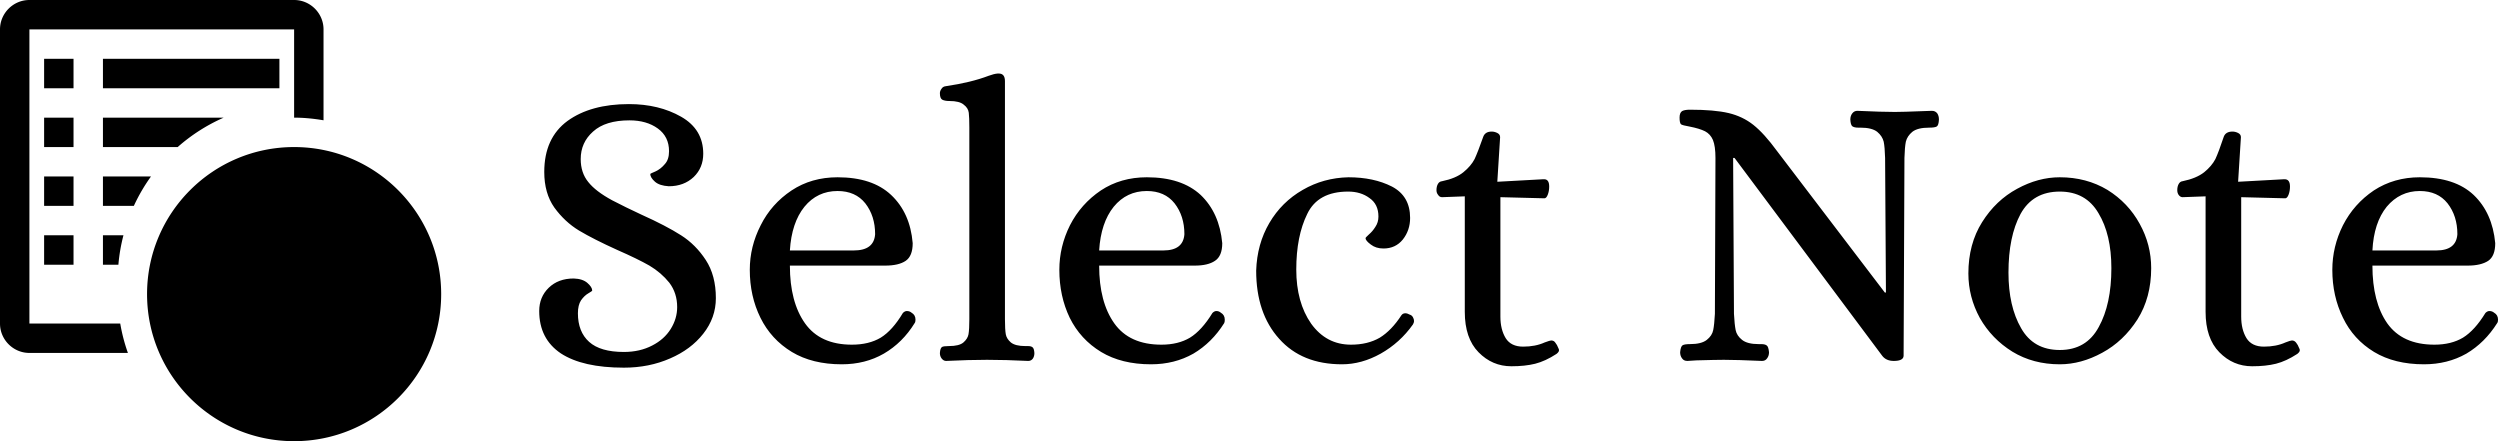 <svg data-v-d3f97b9e="" xmlns="http://www.w3.org/2000/svg" viewBox="0 0 510 90"><!----><!----><!----><g data-v-d3f97b9e="" id="9404e994-c798-481a-8214-63c67ccce537" fill="black" transform="matrix(5.72,0,0,5.72,106.053,0.586)"><path d="M3.71 13.01L3.71 13.01Q2.24 13.01 1.46 12.50L1.46 12.50L1.46 12.50Q0.69 11.98 0.69 10.99L0.69 10.99L0.69 10.99Q0.69 10.49 1.03 10.16L1.03 10.16L1.03 10.16Q1.37 9.83 1.92 9.83L1.92 9.83L1.92 9.83Q2.24 9.84 2.41 9.99L2.41 9.99L2.41 9.99Q2.58 10.14 2.58 10.26L2.58 10.26L2.58 10.26Q2.58 10.28 2.44 10.36L2.44 10.36L2.44 10.36Q2.30 10.44 2.18 10.61L2.18 10.61L2.18 10.61Q2.07 10.78 2.07 11.07L2.07 11.07L2.07 11.07Q2.07 11.73 2.47 12.09L2.47 12.09L2.47 12.09Q2.87 12.45 3.71 12.45L3.71 12.45L3.71 12.45Q4.28 12.45 4.72 12.22L4.72 12.22L4.72 12.22Q5.15 12.00 5.38 11.63L5.38 11.63L5.38 11.63Q5.61 11.26 5.61 10.85L5.61 10.85L5.61 10.85Q5.61 10.35 5.33 9.98L5.33 9.98L5.33 9.98Q5.04 9.62 4.62 9.37L4.62 9.37L4.62 9.37Q4.20 9.13 3.47 8.81L3.47 8.81L3.47 8.81Q2.63 8.43 2.11 8.12L2.11 8.12L2.11 8.12Q1.60 7.81 1.23 7.30L1.23 7.30L1.23 7.30Q0.87 6.79 0.87 6.03L0.87 6.03L0.87 6.03Q0.87 4.82 1.70 4.21L1.70 4.21L1.70 4.21Q2.53 3.61 3.89 3.61L3.89 3.61L3.89 3.61Q4.96 3.61 5.75 4.06L5.75 4.06L5.75 4.06Q6.54 4.51 6.54 5.38L6.54 5.38L6.54 5.38Q6.54 5.88 6.20 6.21L6.20 6.21L6.20 6.21Q5.85 6.54 5.31 6.54L5.31 6.54L5.31 6.54Q4.98 6.52 4.82 6.38L4.82 6.38L4.82 6.38Q4.65 6.23 4.65 6.10L4.65 6.10L4.65 6.10Q4.65 6.09 4.84 6.01L4.84 6.01L4.84 6.01Q5.03 5.92 5.17 5.75L5.17 5.75L5.17 5.75Q5.32 5.59 5.32 5.29L5.32 5.29L5.32 5.29Q5.32 4.77 4.92 4.48L4.92 4.48L4.92 4.48Q4.52 4.19 3.91 4.19L3.91 4.19L3.91 4.19Q3.05 4.19 2.61 4.59L2.61 4.59L2.61 4.59Q2.17 4.98 2.17 5.57L2.17 5.57L2.17 5.57Q2.17 6.06 2.44 6.39L2.44 6.39L2.44 6.39Q2.70 6.72 3.29 7.04L3.29 7.04L3.29 7.04Q3.77 7.29 4.33 7.55L4.33 7.55L4.33 7.55Q5.22 7.95 5.75 8.29L5.75 8.29L5.75 8.29Q6.27 8.62 6.63 9.17L6.63 9.17L6.63 9.17Q6.99 9.72 6.99 10.53L6.99 10.53L6.99 10.53Q6.99 11.23 6.54 11.80L6.54 11.80L6.54 11.80Q6.10 12.36 5.36 12.68L5.36 12.68L5.36 12.68Q4.61 13.01 3.71 13.01L3.71 13.01ZM11.48 12.89L11.48 12.89Q10.43 12.89 9.70 12.45L9.70 12.45L9.70 12.45Q8.96 12.00 8.58 11.23L8.58 11.23L8.58 11.23Q8.20 10.46 8.20 9.52L8.20 9.52L8.20 9.52Q8.20 8.69 8.59 7.93L8.59 7.93L8.59 7.93Q8.97 7.17 9.69 6.69L9.69 6.69L9.69 6.69Q10.40 6.22 11.33 6.22L11.33 6.22L11.33 6.22Q12.57 6.22 13.24 6.85L13.24 6.85L13.24 6.85Q13.92 7.49 14.01 8.57L14.01 8.57L14.01 8.57Q14.01 9.03 13.76 9.20L13.76 9.20L13.76 9.20Q13.51 9.37 13.03 9.37L13.03 9.37L9.63 9.37L9.63 9.37Q9.63 10.67 10.17 11.43L10.17 11.43L10.17 11.43Q10.71 12.19 11.84 12.19L11.84 12.19L11.84 12.19Q12.45 12.19 12.87 11.94L12.87 11.94L12.87 11.94Q13.29 11.68 13.66 11.06L13.66 11.06L13.66 11.06Q13.73 10.99 13.80 10.99L13.80 10.99L13.80 10.99Q13.90 10.99 13.97 11.05L13.97 11.05L13.97 11.05Q14.11 11.13 14.11 11.30L14.11 11.30L14.11 11.30Q14.11 11.38 14.08 11.42L14.08 11.42L14.08 11.42Q13.65 12.12 12.98 12.51L12.98 12.51L12.98 12.51Q12.32 12.89 11.48 12.89L11.48 12.89ZM9.63 8.83L11.91 8.83L11.91 8.83Q12.63 8.83 12.67 8.25L12.67 8.25L12.67 8.25Q12.67 7.60 12.32 7.15L12.32 7.15L12.32 7.15Q11.97 6.71 11.33 6.71L11.33 6.71L11.33 6.71Q10.61 6.71 10.15 7.27L10.15 7.27L10.15 7.27Q9.69 7.84 9.63 8.83L9.63 8.83ZM15.20 12.77L15.20 12.77Q15.11 12.77 15.04 12.68L15.04 12.68L15.04 12.68Q14.98 12.60 14.98 12.49L14.98 12.49L14.98 12.49Q14.99 12.31 15.06 12.27L15.06 12.27L15.06 12.27Q15.12 12.24 15.30 12.24L15.30 12.24L15.30 12.24Q15.67 12.24 15.82 12.11L15.82 12.11L15.82 12.11Q15.97 11.98 16.00 11.82L16.00 11.82L16.00 11.82Q16.03 11.65 16.03 11.28L16.03 11.28L16.03 4.45L16.03 4.45Q16.03 4.09 16.01 3.92L16.01 3.92L16.01 3.92Q15.99 3.75 15.83 3.63L15.83 3.63L15.83 3.63Q15.68 3.50 15.32 3.50L15.32 3.50L15.32 3.50Q15.15 3.50 15.06 3.45L15.06 3.45L15.06 3.45Q14.98 3.40 14.98 3.22L14.98 3.22L14.98 3.22Q14.98 3.14 15.04 3.06L15.04 3.06L15.04 3.06Q15.09 2.98 15.20 2.97L15.20 2.97L15.20 2.97Q16.09 2.84 16.72 2.60L16.72 2.60L16.72 2.60Q16.91 2.53 17.04 2.52L17.04 2.52L17.08 2.52L17.08 2.52Q17.30 2.52 17.30 2.79L17.30 2.79L17.30 11.28L17.30 11.28Q17.30 11.65 17.33 11.82L17.33 11.82L17.33 11.82Q17.36 11.98 17.51 12.11L17.51 12.11L17.51 12.11Q17.67 12.24 18.03 12.24L18.03 12.24L18.12 12.24L18.12 12.24Q18.23 12.24 18.28 12.28L18.28 12.28L18.28 12.28Q18.34 12.32 18.35 12.49L18.35 12.49L18.35 12.49Q18.35 12.60 18.30 12.68L18.30 12.68L18.30 12.68Q18.24 12.77 18.13 12.77L18.13 12.77L18.13 12.77Q17.32 12.73 16.66 12.73L16.66 12.73L16.66 12.73Q16.03 12.73 15.20 12.77L15.20 12.77ZM22.51 12.89L22.51 12.89Q21.46 12.89 20.73 12.45L20.73 12.45L20.73 12.45Q19.99 12.00 19.61 11.23L19.61 11.23L19.61 11.23Q19.24 10.46 19.24 9.52L19.24 9.52L19.24 9.52Q19.24 8.69 19.62 7.93L19.62 7.93L19.62 7.93Q20.01 7.17 20.72 6.69L20.72 6.69L20.72 6.69Q21.43 6.22 22.36 6.22L22.36 6.22L22.36 6.22Q23.60 6.22 24.28 6.85L24.28 6.85L24.28 6.85Q24.95 7.49 25.05 8.57L25.05 8.57L25.05 8.57Q25.05 9.03 24.79 9.20L24.79 9.20L24.79 9.20Q24.54 9.37 24.07 9.37L24.07 9.37L20.66 9.37L20.66 9.37Q20.66 10.67 21.20 11.43L21.20 11.43L21.20 11.43Q21.74 12.19 22.88 12.19L22.88 12.19L22.88 12.19Q23.48 12.19 23.90 11.94L23.90 11.94L23.90 11.94Q24.32 11.68 24.70 11.06L24.70 11.06L24.70 11.06Q24.77 10.99 24.84 10.99L24.84 10.99L24.84 10.99Q24.93 10.99 25.00 11.05L25.00 11.05L25.00 11.05Q25.14 11.13 25.14 11.30L25.14 11.30L25.14 11.30Q25.14 11.38 25.12 11.42L25.12 11.42L25.12 11.42Q24.68 12.12 24.02 12.51L24.02 12.51L24.02 12.51Q23.35 12.89 22.51 12.89L22.51 12.89ZM20.66 8.83L22.95 8.83L22.95 8.83Q23.66 8.83 23.70 8.25L23.70 8.25L23.70 8.25Q23.70 7.60 23.35 7.15L23.35 7.15L23.35 7.15Q23.00 6.71 22.36 6.71L22.36 6.71L22.36 6.71Q21.64 6.71 21.18 7.27L21.18 7.27L21.18 7.27Q20.72 7.84 20.66 8.83L20.66 8.83ZM29.32 12.89L29.32 12.89Q27.89 12.89 27.08 11.98L27.08 11.98L27.08 11.98Q26.26 11.07 26.26 9.55L26.26 9.55L26.26 9.55Q26.29 8.60 26.73 7.85L26.73 7.85L26.73 7.85Q27.17 7.10 27.92 6.67L27.92 6.67L27.92 6.67Q28.66 6.24 29.55 6.22L29.55 6.22L29.55 6.22Q30.45 6.22 31.10 6.55L31.10 6.55L31.10 6.55Q31.75 6.89 31.75 7.67L31.75 7.67L31.75 7.67Q31.75 8.11 31.49 8.44L31.49 8.44L31.49 8.44Q31.23 8.76 30.80 8.76L30.80 8.76L30.80 8.76Q30.53 8.76 30.35 8.62L30.35 8.62L30.35 8.62Q30.16 8.48 30.16 8.39L30.16 8.39L30.16 8.39Q30.16 8.37 30.28 8.26L30.28 8.26L30.28 8.26Q30.41 8.15 30.51 7.99L30.51 7.99L30.51 7.99Q30.62 7.83 30.62 7.62L30.62 7.62L30.62 7.62Q30.62 7.18 30.30 6.96L30.30 6.96L30.30 6.96Q29.99 6.73 29.54 6.73L29.54 6.73L29.54 6.73Q28.46 6.73 28.08 7.53L28.08 7.53L28.08 7.53Q27.69 8.32 27.69 9.51L27.69 9.51L27.69 9.51Q27.69 10.68 28.22 11.44L28.22 11.44L28.22 11.44Q28.76 12.19 29.64 12.19L29.64 12.19L29.64 12.19Q30.24 12.19 30.67 11.94L30.67 11.94L30.67 11.94Q31.09 11.68 31.44 11.14L31.44 11.14L31.44 11.14Q31.49 11.07 31.58 11.07L31.58 11.07L31.58 11.07Q31.65 11.07 31.74 11.12L31.74 11.12L31.74 11.12Q31.81 11.14 31.85 11.21L31.85 11.21L31.85 11.21Q31.89 11.28 31.89 11.35L31.89 11.35L31.89 11.35Q31.89 11.40 31.85 11.47L31.85 11.47L31.85 11.47Q31.39 12.12 30.70 12.51L30.70 12.51L30.70 12.51Q30.02 12.89 29.32 12.89L29.32 12.89ZM35.36 12.96L35.36 12.96Q34.68 12.96 34.19 12.46L34.19 12.46L34.19 12.46Q33.70 11.96 33.70 11.02L33.70 11.02L33.70 6.90L32.89 6.93L32.89 6.93Q32.80 6.93 32.75 6.85L32.75 6.85L32.75 6.85Q32.69 6.78 32.69 6.68L32.69 6.68L32.69 6.68Q32.69 6.55 32.74 6.46L32.74 6.46L32.74 6.46Q32.79 6.37 32.89 6.36L32.89 6.36L32.89 6.36Q33.38 6.26 33.65 6.04L33.65 6.04L33.65 6.04Q33.92 5.82 34.05 5.57L34.05 5.57L34.05 5.57Q34.17 5.31 34.36 4.77L34.36 4.77L34.36 4.77Q34.43 4.59 34.66 4.59L34.66 4.59L34.66 4.59Q34.76 4.59 34.86 4.64L34.86 4.64L34.86 4.64Q34.96 4.69 34.96 4.79L34.96 4.79L34.86 6.38L36.50 6.29L36.53 6.29L36.53 6.29Q36.71 6.29 36.71 6.55L36.71 6.55L36.71 6.55Q36.71 6.71 36.66 6.84L36.66 6.84L36.66 6.84Q36.61 6.97 36.54 6.97L36.54 6.97L34.97 6.93L34.97 11.19L34.97 11.19Q34.97 11.65 35.16 11.96L35.16 11.96L35.16 11.96Q35.35 12.26 35.78 12.26L35.78 12.26L35.78 12.26Q36.22 12.26 36.55 12.11L36.55 12.11L36.55 12.11Q36.74 12.04 36.78 12.04L36.78 12.04L36.78 12.04Q36.88 12.04 36.93 12.12L36.93 12.12L36.93 12.12Q36.99 12.19 37.04 12.32L37.04 12.32L37.04 12.32Q37.06 12.35 37.06 12.39L37.06 12.39L37.06 12.39Q37.06 12.45 36.97 12.52L36.97 12.52L36.97 12.52Q36.57 12.78 36.21 12.87L36.21 12.87L36.21 12.87Q35.85 12.96 35.36 12.96L35.36 12.96ZM41.64 12.77L41.64 12.77Q41.51 12.77 41.45 12.68L41.45 12.68L41.45 12.68Q41.38 12.59 41.38 12.46L41.38 12.46L41.38 12.46Q41.40 12.25 41.47 12.21L41.47 12.21L41.47 12.21Q41.54 12.17 41.73 12.17L41.73 12.17L41.73 12.17Q42.14 12.17 42.33 12.02L42.33 12.02L42.33 12.02Q42.52 11.87 42.56 11.67L42.56 11.67L42.56 11.67Q42.60 11.47 42.62 11.09L42.62 11.09L42.64 5.53L42.64 5.53Q42.64 5.11 42.55 4.89L42.55 4.89L42.55 4.89Q42.46 4.68 42.27 4.58L42.27 4.58L42.27 4.58Q42.07 4.48 41.71 4.41L41.71 4.41L41.71 4.41Q41.47 4.37 41.41 4.33L41.41 4.33L41.41 4.33Q41.36 4.28 41.36 4.09L41.36 4.09L41.36 4.09Q41.36 3.92 41.45 3.86L41.45 3.86L41.45 3.86Q41.54 3.81 41.73 3.81L41.73 3.81L41.73 3.81Q42.60 3.81 43.11 3.93L43.11 3.93L43.11 3.93Q43.61 4.05 43.99 4.35L43.99 4.35L43.99 4.35Q44.38 4.66 44.84 5.29L44.84 5.29L48.68 10.33L48.72 10.33L48.69 5.53L48.69 5.53Q48.68 5.15 48.64 4.95L48.64 4.95L48.64 4.95Q48.59 4.75 48.41 4.60L48.41 4.60L48.41 4.60Q48.22 4.45 47.81 4.45L47.81 4.45L47.73 4.45L47.73 4.45Q47.59 4.45 47.52 4.40L47.52 4.40L47.52 4.40Q47.46 4.35 47.45 4.16L47.45 4.16L47.45 4.16Q47.45 4.03 47.52 3.94L47.52 3.94L47.52 3.94Q47.59 3.85 47.70 3.85L47.70 3.85L47.70 3.85Q48.59 3.89 49.04 3.89L49.04 3.89L49.04 3.89Q49.31 3.89 50.06 3.86L50.06 3.86L50.36 3.85L50.36 3.85Q50.48 3.85 50.55 3.94L50.55 3.94L50.55 3.94Q50.61 4.03 50.61 4.16L50.61 4.16L50.61 4.16Q50.60 4.37 50.53 4.41L50.53 4.41L50.53 4.41Q50.46 4.45 50.26 4.45L50.26 4.45L50.26 4.45Q49.85 4.45 49.66 4.60L49.66 4.60L49.66 4.60Q49.48 4.75 49.43 4.95L49.43 4.95L49.43 4.95Q49.39 5.15 49.38 5.53L49.38 5.53L49.35 12.59L49.35 12.59Q49.34 12.77 49 12.77L49 12.77L49 12.77Q48.73 12.77 48.59 12.59L48.59 12.59L43.32 5.53L43.27 5.53L43.30 11.09L43.30 11.09Q43.32 11.47 43.36 11.67L43.36 11.67L43.36 11.67Q43.40 11.87 43.59 12.02L43.59 12.02L43.59 12.02Q43.78 12.17 44.18 12.17L44.18 12.17L44.27 12.17L44.27 12.17Q44.41 12.17 44.47 12.22L44.47 12.22L44.47 12.22Q44.53 12.26 44.55 12.46L44.55 12.46L44.55 12.46Q44.55 12.59 44.48 12.68L44.48 12.68L44.48 12.68Q44.42 12.77 44.30 12.77L44.30 12.77L44.30 12.77Q43.40 12.73 42.94 12.73L42.94 12.73L42.94 12.73Q42.66 12.73 41.96 12.75L41.96 12.75L41.64 12.77ZM54.92 12.89L54.92 12.89Q53.97 12.89 53.23 12.44L53.23 12.44L53.23 12.44Q52.49 11.98 52.07 11.24L52.07 11.24L52.07 11.24Q51.66 10.49 51.66 9.65L51.66 9.65L51.66 9.65Q51.66 8.60 52.15 7.82L52.15 7.82L52.15 7.82Q52.64 7.04 53.40 6.63L53.40 6.63L53.40 6.63Q54.15 6.22 54.92 6.22L54.92 6.22L54.92 6.22Q55.87 6.22 56.62 6.67L56.62 6.67L56.62 6.67Q57.36 7.13 57.77 7.88L57.77 7.88L57.77 7.88Q58.18 8.62 58.18 9.46L58.18 9.46L58.18 9.46Q58.18 10.51 57.69 11.29L57.69 11.29L57.69 11.29Q57.19 12.07 56.43 12.48L56.43 12.48L56.43 12.48Q55.68 12.89 54.92 12.89L54.92 12.89ZM54.92 12.38L54.92 12.38Q55.87 12.38 56.31 11.56L56.31 11.56L56.31 11.56Q56.76 10.75 56.76 9.46L56.76 9.46L56.76 9.46Q56.76 8.26 56.30 7.50L56.30 7.50L56.30 7.50Q55.85 6.73 54.92 6.73L54.92 6.73L54.92 6.73Q53.96 6.73 53.52 7.53L53.52 7.53L53.52 7.53Q53.09 8.33 53.09 9.62L53.09 9.62L53.09 9.62Q53.09 10.82 53.54 11.60L53.54 11.60L53.54 11.60Q53.98 12.38 54.92 12.38L54.92 12.38ZM61.78 12.96L61.78 12.96Q61.10 12.96 60.61 12.46L60.61 12.46L60.61 12.46Q60.12 11.96 60.12 11.02L60.12 11.02L60.12 6.90L59.30 6.93L59.30 6.93Q59.22 6.93 59.16 6.85L59.16 6.85L59.16 6.85Q59.11 6.78 59.11 6.68L59.11 6.68L59.11 6.68Q59.11 6.55 59.16 6.46L59.16 6.46L59.16 6.46Q59.21 6.37 59.30 6.36L59.30 6.36L59.30 6.36Q59.79 6.26 60.07 6.04L60.07 6.04L60.07 6.04Q60.34 5.82 60.47 5.57L60.47 5.57L60.47 5.57Q60.59 5.31 60.77 4.77L60.77 4.77L60.77 4.77Q60.84 4.59 61.08 4.59L61.08 4.59L61.08 4.59Q61.18 4.59 61.28 4.64L61.28 4.64L61.28 4.64Q61.38 4.69 61.38 4.79L61.38 4.79L61.28 6.38L62.92 6.29L62.94 6.29L62.94 6.29Q63.13 6.29 63.13 6.55L63.13 6.55L63.13 6.55Q63.13 6.71 63.08 6.84L63.08 6.84L63.08 6.84Q63.03 6.97 62.96 6.97L62.96 6.97L61.39 6.93L61.39 11.19L61.39 11.19Q61.39 11.65 61.58 11.96L61.58 11.96L61.58 11.96Q61.77 12.26 62.20 12.26L62.20 12.26L62.20 12.26Q62.64 12.26 62.97 12.11L62.97 12.11L62.97 12.11Q63.15 12.04 63.20 12.04L63.20 12.04L63.20 12.04Q63.29 12.04 63.35 12.12L63.35 12.12L63.35 12.12Q63.41 12.19 63.46 12.32L63.46 12.32L63.46 12.32Q63.48 12.35 63.48 12.39L63.48 12.39L63.48 12.39Q63.48 12.45 63.39 12.52L63.39 12.52L63.39 12.52Q62.99 12.78 62.63 12.87L62.63 12.87L62.63 12.87Q62.27 12.96 61.78 12.96L61.78 12.96ZM67.91 12.89L67.91 12.89Q66.86 12.89 66.13 12.45L66.13 12.45L66.13 12.45Q65.39 12.00 65.02 11.23L65.02 11.23L65.02 11.23Q64.64 10.46 64.64 9.52L64.64 9.52L64.64 9.52Q64.64 8.69 65.02 7.93L65.02 7.93L65.02 7.93Q65.41 7.17 66.12 6.69L66.12 6.69L66.12 6.69Q66.84 6.22 67.76 6.22L67.76 6.22L67.76 6.22Q69.01 6.22 69.68 6.85L69.68 6.85L69.68 6.85Q70.35 7.49 70.45 8.57L70.45 8.57L70.45 8.57Q70.45 9.03 70.20 9.20L70.20 9.20L70.20 9.20Q69.94 9.37 69.47 9.37L69.47 9.37L66.07 9.37L66.07 9.37Q66.07 10.67 66.60 11.43L66.60 11.43L66.60 11.43Q67.14 12.19 68.28 12.19L68.28 12.19L68.28 12.19Q68.88 12.19 69.30 11.94L69.30 11.94L69.30 11.94Q69.72 11.68 70.10 11.06L70.10 11.06L70.10 11.06Q70.17 10.99 70.24 10.99L70.24 10.99L70.24 10.99Q70.34 10.99 70.41 11.05L70.41 11.05L70.41 11.05Q70.55 11.13 70.55 11.30L70.55 11.30L70.55 11.30Q70.55 11.38 70.52 11.42L70.52 11.42L70.52 11.42Q70.08 12.12 69.42 12.51L69.42 12.51L69.42 12.51Q68.75 12.89 67.91 12.89L67.91 12.89ZM66.07 8.83L68.35 8.83L68.35 8.83Q69.06 8.83 69.10 8.25L69.10 8.25L69.10 8.25Q69.10 7.60 68.75 7.15L68.75 7.15L68.75 7.15Q68.40 6.71 67.76 6.71L67.76 6.71L67.76 6.71Q67.05 6.71 66.58 7.27L66.58 7.27L66.58 7.27Q66.12 7.84 66.07 8.83L66.07 8.83Z"></path></g><!----><g data-v-d3f97b9e="" id="e97dd062-6733-474c-b2ee-a863db65d95a" transform="matrix(1,0,0,1,-5,-5)" stroke="none" fill="black"><path clip-rule="evenodd" d="M95 65c0 16.57-13.43 30-30 30S35 81.57 35 65c0-16.564 13.43-30 30-30s30 13.436 30 30zm-6 0c0 13.254-10.746 24-24 24S41 78.254 41 65s10.746-24 24-24 24 10.746 24 24zM71 47c-1.652 0-3 1.348-3 3v15H56c-1.652 0-3 1.348-3 3s1.348 3 3 3h15c1.652 0 3-1.348 3-3V50c0-1.652-1.348-3-3-3zm-45-6h9.803a35.916 35.916 0 0 0-3.498 6H26v-6zm0 18h3.152a35.55 35.55 0 0 1 1.031-6H26v6zM65 5H11c-3.299 0-6 2.701-6 6v60c0 3.305 2.701 6 6 6h20.092a36.018 36.018 0 0 1-1.564-6H11V11h54v18c2.051 0 4.043.211 6 .539V11c0-3.299-2.701-6-6-6zM14 23h6v-6h-6v6zm0 24h6v-6h-6v6zm0-12h6v-6h-6v6zm48-18H26v6h36v-6zM26 35h15.246a36.084 36.084 0 0 1 9.387-6H26v6zM14 59h6v-6h-6v6z"></path></g><!----></svg>